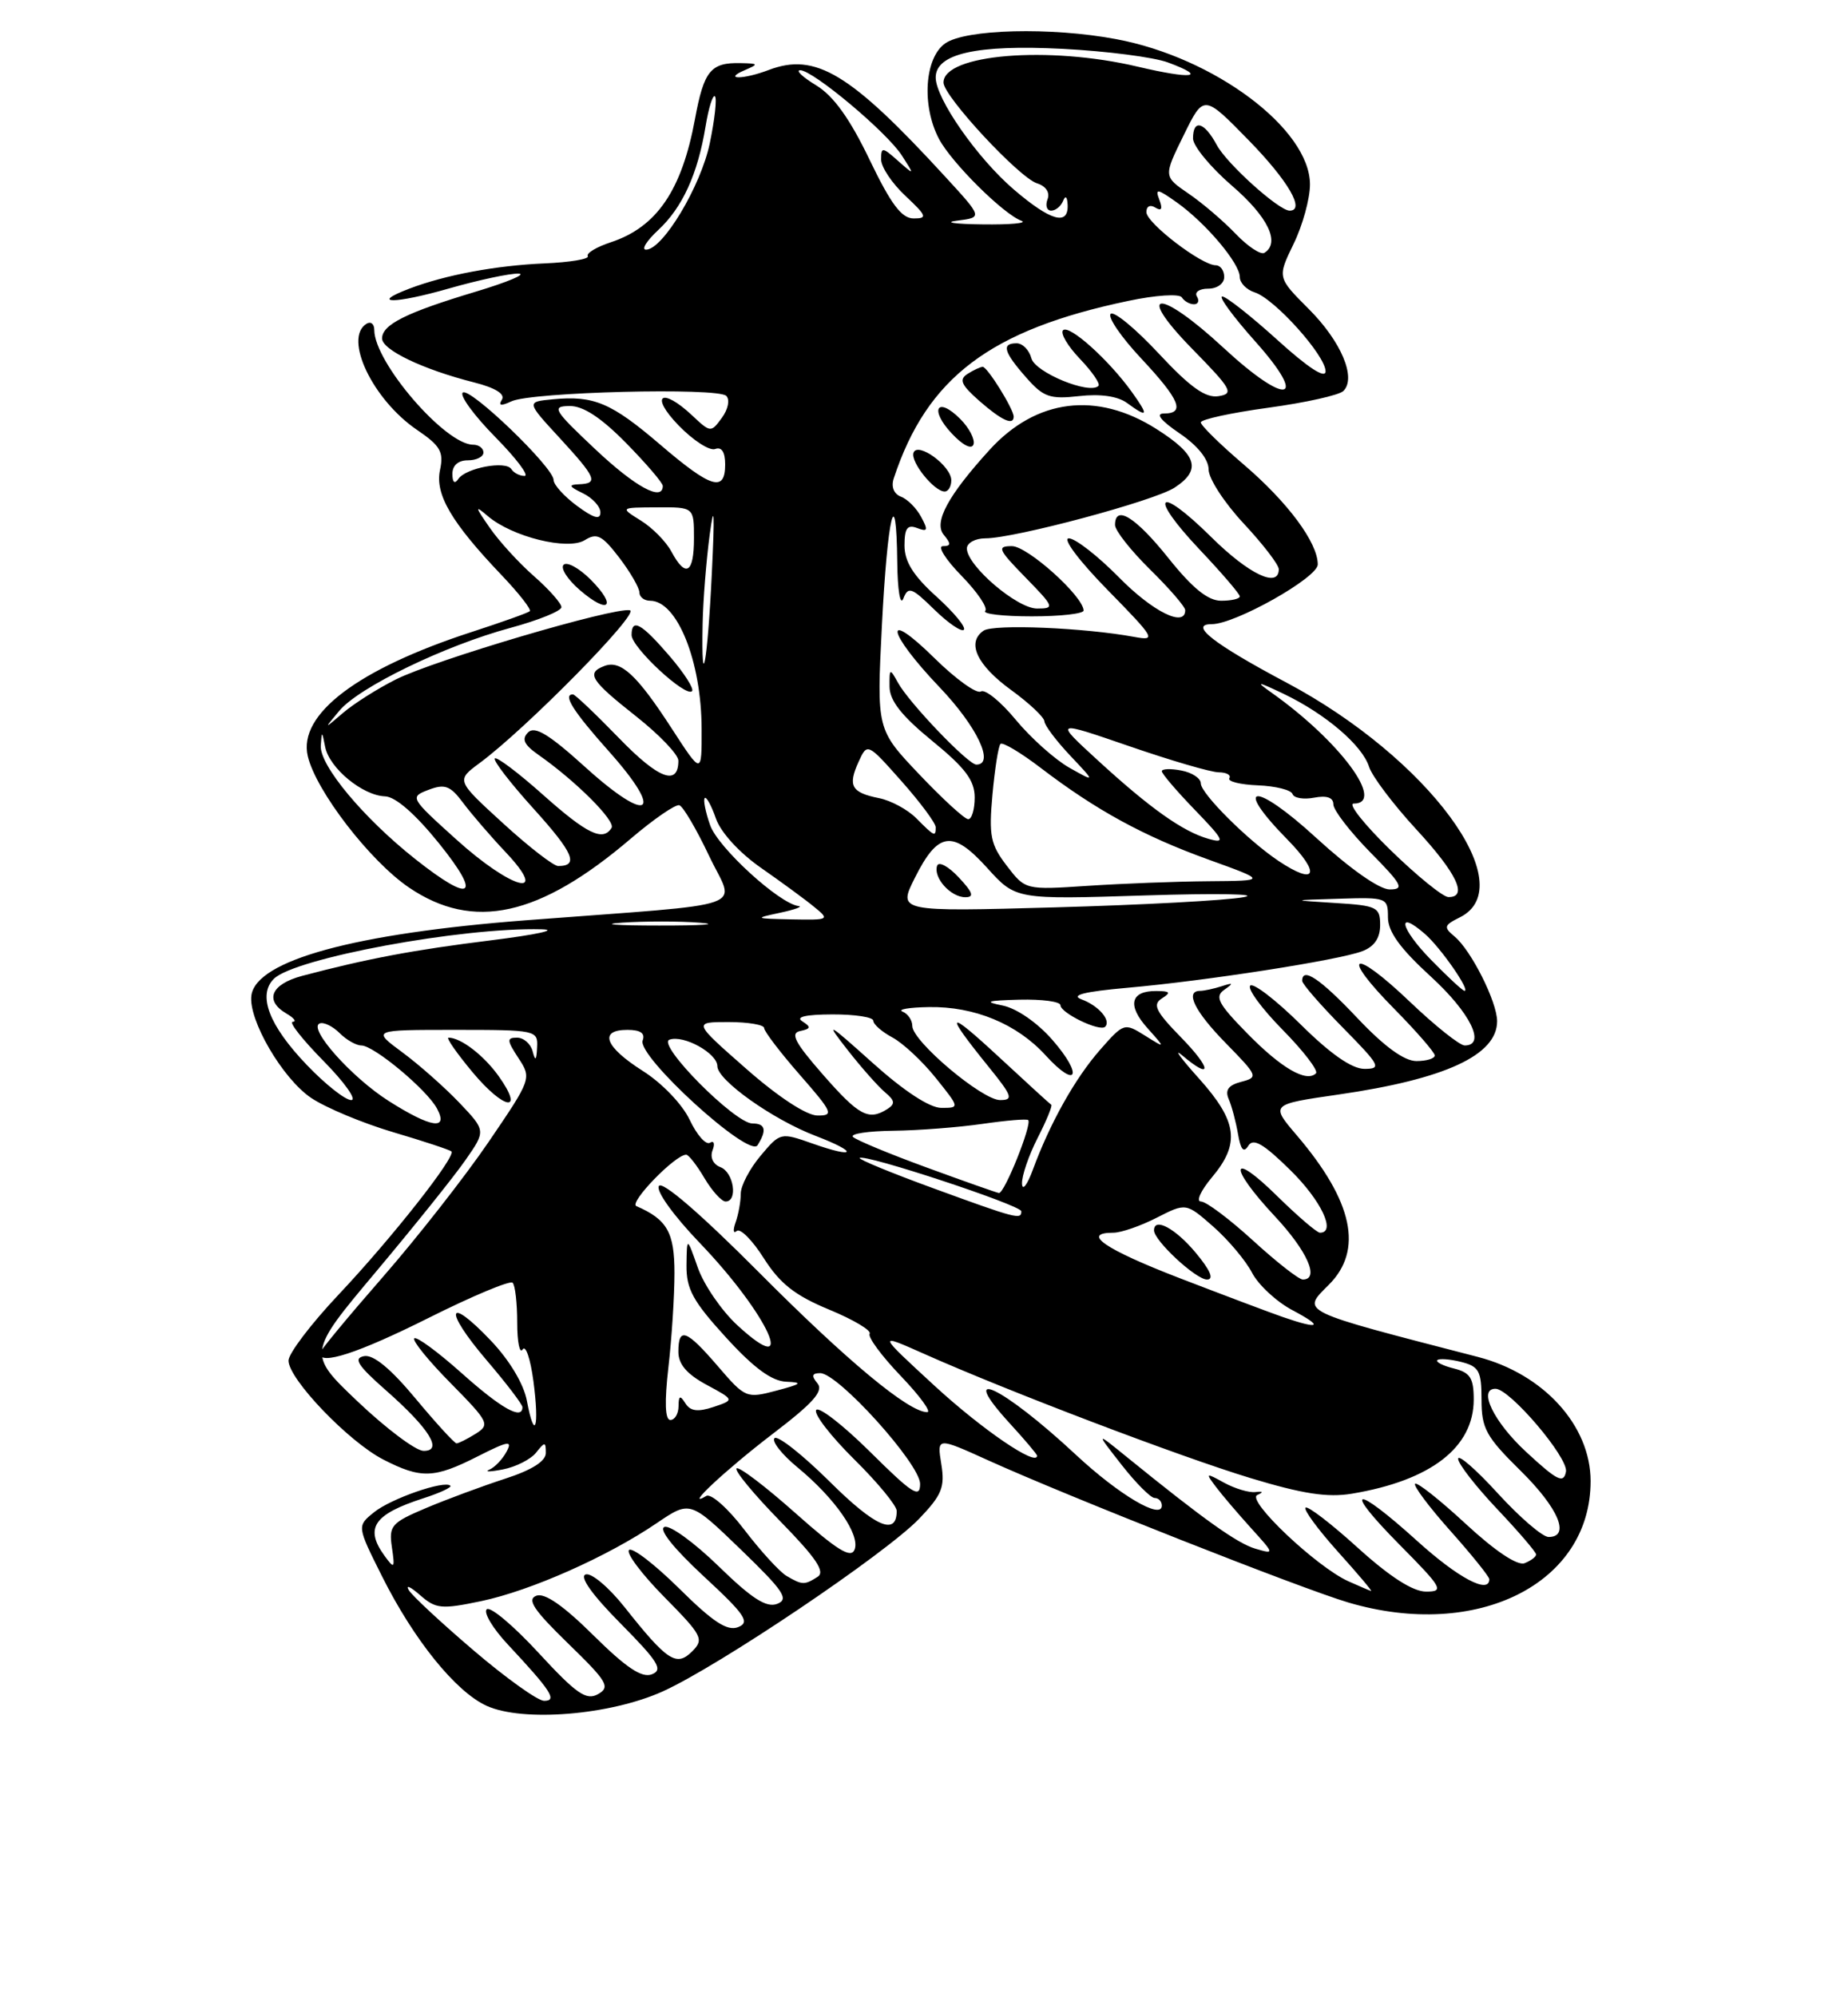 <?xml version="1.0" encoding="UTF-8" standalone="no"?>
<!DOCTYPE svg PUBLIC "-//W3C//DTD SVG 1.1//EN" "http://www.w3.org/Graphics/SVG/1.1/DTD/svg11.dtd" >
<svg xmlns="http://www.w3.org/2000/svg" xmlns:xlink="http://www.w3.org/1999/xlink" version="1.1" viewBox="0 0 237 256">
 <g >
 <path fill="currentColor"
d=" M 85.00 216.79 C 92.20 213.54 113.56 199.16 117.89 194.65 C 120.79 191.62 121.20 190.62 120.72 187.66 C 120.16 184.20 120.16 184.20 126.70 187.16 C 136.89 191.78 166.90 203.62 172.93 205.40 C 189.46 210.27 204.01 202.97 203.99 189.82 C 203.98 182.71 197.96 176.10 189.53 173.92 C 166.37 167.93 166.90 168.19 170.41 164.68 C 174.87 160.23 173.53 153.98 166.31 145.52 C 162.92 141.55 162.92 141.55 171.66 140.29 C 185.36 138.31 192.00 135.24 192.00 130.89 C 192.00 128.42 188.67 121.80 186.55 120.04 C 185.11 118.84 185.17 118.60 187.22 117.58 C 195.28 113.58 183.13 97.13 165.02 87.51 C 155.62 82.52 152.39 80.00 155.41 80.00 C 158.41 80.00 169.00 74.04 169.00 72.35 C 169.00 69.55 165.17 64.39 159.49 59.53 C 156.47 56.95 154.00 54.53 154.00 54.14 C 154.00 53.76 157.90 52.91 162.66 52.26 C 167.42 51.61 171.75 50.65 172.29 50.11 C 173.97 48.43 172.01 43.77 167.84 39.60 C 163.81 35.57 163.81 35.57 165.90 31.26 C 167.06 28.89 168.00 25.46 168.00 23.65 C 168.00 16.54 155.75 7.36 143.11 5.01 C 134.79 3.45 123.83 3.73 121.22 5.56 C 118.58 7.41 118.17 13.53 120.42 17.80 C 122.01 20.83 128.70 27.47 131.00 28.30 C 131.82 28.60 129.57 28.81 126.00 28.76 C 122.42 28.72 120.97 28.50 122.76 28.28 C 126.02 27.87 126.02 27.87 121.26 22.69 C 109.04 9.37 104.59 6.68 98.56 8.98 C 95.33 10.21 92.65 10.22 95.50 9.00 C 97.33 8.21 97.29 8.14 95.00 8.09 C 91.14 8.00 90.28 9.05 89.13 15.25 C 87.44 24.40 84.22 29.11 78.34 31.05 C 76.49 31.66 75.16 32.46 75.38 32.83 C 75.61 33.20 73.11 33.62 69.85 33.76 C 63.61 34.03 57.14 35.23 52.49 37.00 C 47.29 38.98 50.62 38.97 57.56 36.98 C 61.37 35.89 65.40 35.03 66.50 35.07 C 67.60 35.11 65.12 36.15 61.00 37.39 C 52.10 40.06 49.00 41.60 49.00 43.38 C 49.00 44.85 54.26 47.36 60.78 49.01 C 63.51 49.70 64.81 50.50 64.37 51.22 C 63.88 52.01 64.24 52.07 65.59 51.44 C 68.12 50.24 92.04 49.64 93.14 50.74 C 93.63 51.23 93.38 52.46 92.58 53.55 C 91.18 55.47 91.12 55.46 88.77 53.25 C 84.82 49.55 83.29 50.67 87.02 54.52 C 88.90 56.46 91.01 57.82 91.72 57.55 C 92.55 57.24 93.00 57.94 93.00 59.53 C 93.00 63.13 91.21 62.59 84.67 56.99 C 78.39 51.62 76.16 50.67 70.89 51.18 C 67.50 51.50 67.50 51.50 71.75 56.11 C 76.48 61.25 76.78 61.97 74.25 62.07 C 72.86 62.12 72.96 62.36 74.75 63.22 C 75.99 63.82 77.00 64.93 77.00 65.68 C 77.00 66.67 76.14 66.42 74.00 64.84 C 72.35 63.62 71.00 62.13 71.00 61.53 C 71.00 59.90 60.17 49.50 59.34 50.33 C 58.94 50.72 60.83 53.29 63.52 56.02 C 66.22 58.76 67.91 61.00 67.27 61.00 C 66.64 61.00 65.88 60.61 65.58 60.13 C 64.89 59.01 59.72 59.97 58.77 61.40 C 58.31 62.08 58.02 61.83 58.02 60.75 C 58.01 59.66 58.76 59.00 60.00 59.00 C 61.10 59.00 62.00 58.55 62.00 58.00 C 62.00 57.45 61.41 57.00 60.68 57.00 C 57.10 57.00 48.00 46.44 48.00 42.29 C 48.00 41.51 47.55 41.16 47.00 41.50 C 44.02 43.34 47.80 51.25 53.51 55.12 C 56.48 57.14 56.93 57.92 56.43 60.24 C 55.77 63.35 57.87 66.95 64.34 73.73 C 66.56 76.06 68.18 78.13 67.94 78.34 C 67.70 78.56 64.35 79.75 60.50 81.00 C 45.88 85.75 38.22 91.55 39.47 96.91 C 40.51 101.36 47.44 110.35 52.44 113.75 C 60.70 119.36 69.19 117.49 80.92 107.47 C 83.86 104.97 86.65 103.05 87.13 103.21 C 87.61 103.37 89.32 106.28 90.93 109.68 C 94.25 116.71 97.16 115.68 67.50 117.95 C 45.45 119.64 32.85 123.09 32.24 127.59 C 31.82 130.69 36.23 138.25 39.90 140.72 C 41.77 141.98 46.50 143.95 50.40 145.11 C 54.31 146.26 57.68 147.38 57.89 147.58 C 58.53 148.19 50.25 158.70 43.41 165.95 C 39.88 169.69 37.00 173.49 37.00 174.39 C 37.00 176.76 44.74 184.82 49.17 187.08 C 54.01 189.56 55.68 189.50 61.28 186.66 C 65.21 184.67 65.76 184.59 64.96 186.07 C 64.44 187.04 63.46 188.07 62.76 188.37 C 62.07 188.67 62.85 188.66 64.50 188.34 C 66.15 188.02 68.06 187.05 68.75 186.19 C 69.88 184.76 70.00 184.77 70.00 186.23 C 70.00 187.29 68.21 188.42 64.75 189.54 C 61.86 190.48 57.32 192.16 54.66 193.28 C 50.19 195.17 49.85 195.55 50.26 198.32 C 50.66 201.03 50.58 201.14 49.35 199.46 C 46.72 195.86 47.89 194.10 54.32 192.03 C 56.42 191.35 57.97 190.63 57.76 190.43 C 57.02 189.69 50.11 192.09 47.97 193.83 C 45.77 195.60 45.77 195.60 49.00 202.05 C 53.09 210.21 58.44 216.83 62.41 218.64 C 67.06 220.75 78.24 219.84 85.00 216.79 Z  M 60.74 211.54 C 56.58 207.99 52.83 204.51 52.41 203.79 C 52.00 203.08 52.65 203.38 53.87 204.45 C 55.89 206.22 56.60 206.29 61.71 205.22 C 68.07 203.88 77.91 199.52 84.23 195.22 C 88.50 192.33 88.50 192.33 95.00 198.60 C 100.52 203.93 101.22 204.98 99.67 205.57 C 98.29 206.10 96.42 204.90 92.17 200.76 C 89.05 197.72 85.92 195.45 85.22 195.71 C 84.43 196.00 86.36 198.43 90.22 202.01 C 95.57 206.96 96.23 207.93 94.67 208.55 C 93.28 209.10 91.46 207.92 87.11 203.61 C 83.96 200.50 81.06 198.27 80.67 198.67 C 80.27 199.06 82.31 201.77 85.19 204.69 C 90.08 209.64 90.32 210.11 88.77 211.66 C 86.75 213.68 85.57 212.90 80.05 205.93 C 78.05 203.42 75.83 201.56 75.11 201.80 C 74.28 202.07 75.92 204.39 79.58 208.08 C 84.43 212.98 85.08 214.03 83.60 214.60 C 82.31 215.10 80.31 213.76 76.10 209.60 C 72.24 205.78 69.84 204.12 68.78 204.53 C 67.54 205.01 68.46 206.37 72.84 210.63 C 77.89 215.53 78.31 216.23 76.70 217.14 C 75.19 217.99 73.93 217.12 69.05 211.83 C 65.84 208.35 62.86 205.85 62.42 206.27 C 61.99 206.69 63.20 208.72 65.12 210.77 C 70.70 216.74 71.51 218.00 69.78 218.00 C 68.97 218.00 64.90 215.09 60.74 211.54 Z  M 172.91 202.67 C 168.82 200.82 159.78 192.26 161.24 191.62 C 162.07 191.25 161.99 191.12 161.00 191.24 C 160.18 191.34 158.38 190.80 157.00 190.05 C 154.62 188.74 154.57 188.76 155.95 190.59 C 156.74 191.64 158.77 194.01 160.45 195.87 C 163.47 199.20 163.47 199.22 161.00 198.50 C 158.68 197.82 154.40 194.77 144.50 186.74 C 140.51 183.50 140.51 183.50 143.84 187.75 C 145.67 190.09 147.58 192.00 148.08 192.00 C 148.59 192.00 149.00 192.44 149.00 192.98 C 149.00 194.85 143.51 191.61 138.00 186.48 C 128.56 177.69 122.54 174.83 129.51 182.45 C 131.43 184.54 133.00 186.40 133.00 186.58 C 133.00 188.03 126.01 183.27 119.92 177.68 C 112.50 170.85 112.50 170.85 118.50 173.52 C 129.32 178.34 151.33 186.71 160.37 189.45 C 167.04 191.47 170.26 191.97 173.37 191.45 C 183.51 189.76 189.00 185.52 189.00 179.38 C 189.00 176.63 188.55 175.92 186.45 175.40 C 185.05 175.05 184.10 174.57 184.34 174.33 C 184.57 174.10 185.94 174.20 187.38 174.56 C 189.68 175.14 190.00 175.72 190.00 179.40 C 190.00 183.09 190.58 184.15 195.00 188.50 C 199.87 193.29 201.44 197.00 198.60 197.00 C 197.83 197.00 194.91 194.49 192.10 191.42 C 189.30 188.35 187.00 186.35 187.00 186.98 C 187.00 187.61 189.25 190.50 192.00 193.41 C 194.75 196.31 197.00 198.94 197.00 199.24 C 197.00 199.54 196.33 200.04 195.52 200.36 C 194.60 200.71 191.74 198.80 187.99 195.33 C 184.66 192.25 181.73 189.93 181.48 190.18 C 181.24 190.43 183.27 193.15 186.02 196.23 C 188.76 199.30 191.00 202.09 191.00 202.41 C 191.00 204.38 187.00 202.26 181.74 197.50 C 173.60 190.14 172.06 190.48 179.50 198.00 C 184.99 203.54 185.24 204.00 182.89 204.00 C 181.20 204.00 178.25 202.11 174.13 198.38 C 170.71 195.28 167.70 192.97 167.43 193.24 C 167.16 193.50 169.02 196.03 171.56 198.86 C 174.11 201.69 176.03 203.96 175.84 203.92 C 175.65 203.87 174.34 203.31 172.91 202.67 Z  M 100.87 201.99 C 99.98 201.46 97.54 198.80 95.45 196.06 C 93.37 193.33 91.17 191.38 90.58 191.74 C 87.53 193.56 93.09 188.37 99.06 183.81 C 104.32 179.80 105.66 178.29 104.83 177.30 C 104.03 176.34 104.13 176.00 105.19 176.00 C 107.49 176.00 118.00 187.65 118.00 190.19 C 118.00 192.10 117.03 191.48 111.62 186.12 C 108.11 182.64 104.98 180.22 104.67 180.73 C 104.35 181.24 106.55 184.08 109.55 187.05 C 112.55 190.01 115.00 192.98 115.00 193.66 C 115.00 196.90 112.27 195.72 106.43 189.93 C 102.92 186.45 99.73 183.94 99.33 184.33 C 98.94 184.73 100.26 186.41 102.27 188.07 C 107.10 192.05 110.33 196.70 109.60 198.61 C 109.14 199.80 107.38 198.71 101.99 193.92 C 98.13 190.49 94.74 187.92 94.46 188.21 C 94.17 188.49 96.70 191.55 100.07 194.99 C 104.70 199.72 105.87 201.47 104.85 202.11 C 103.17 203.18 102.89 203.17 100.87 201.99 Z  M 195.74 186.11 C 191.58 182.28 189.50 178.00 191.79 178.00 C 193.63 178.00 201.17 186.86 200.83 188.63 C 200.53 190.19 199.73 189.80 195.74 186.11 Z  M 45.95 179.71 C 39.40 173.50 39.40 173.50 48.22 163.00 C 53.07 157.22 58.23 150.80 59.68 148.71 C 62.32 144.93 62.32 144.93 58.91 141.34 C 57.03 139.37 53.74 136.46 51.60 134.88 C 47.70 132.00 47.70 132.00 58.35 132.00 C 68.76 132.00 69.00 132.05 68.88 134.25 C 68.80 135.94 68.65 136.07 68.31 134.75 C 68.06 133.79 67.16 133.00 66.31 133.00 C 64.97 133.00 64.99 133.33 66.49 135.62 C 68.19 138.21 68.16 138.30 62.66 146.37 C 59.61 150.84 53.49 158.65 49.06 163.72 C 44.63 168.79 41.00 173.17 41.00 173.47 C 41.00 175.05 45.93 173.44 54.99 168.91 C 60.58 166.11 65.42 164.09 65.74 164.41 C 66.07 164.73 66.33 167.04 66.33 169.54 C 66.33 172.04 66.65 173.57 67.03 172.96 C 67.41 172.34 68.03 174.17 68.41 177.03 C 69.20 182.99 68.57 184.87 67.57 179.54 C 67.17 177.39 65.34 174.34 62.95 171.83 C 57.31 165.90 56.87 167.85 62.38 174.31 C 64.92 177.28 67.00 180.00 67.00 180.36 C 67.00 182.05 64.32 180.56 59.23 176.02 C 56.15 173.27 53.41 171.26 53.13 171.54 C 52.85 171.82 54.95 174.41 57.80 177.29 C 62.70 182.26 62.87 182.60 61.00 183.77 C 59.91 184.45 58.81 185.00 58.55 185.00 C 58.29 185.00 55.92 182.41 53.28 179.24 C 50.09 175.41 47.88 173.59 46.69 173.82 C 45.28 174.09 45.87 175.01 49.47 178.18 C 55.10 183.13 56.88 186.02 54.29 185.96 C 53.30 185.93 49.55 183.12 45.95 179.71 Z  M 63.95 137.93 C 62.05 135.27 59.10 133.00 57.52 133.00 C 57.18 133.00 58.58 135.00 60.62 137.45 C 64.68 142.30 67.33 142.68 63.95 137.93 Z  M 85.72 175.25 C 86.15 171.54 86.50 166.10 86.50 163.17 C 86.50 157.95 85.56 156.30 81.61 154.59 C 80.62 154.16 86.59 148.00 88.00 148.00 C 88.31 148.00 89.37 149.35 90.34 151.00 C 91.32 152.65 92.54 154.00 93.06 154.00 C 94.66 154.00 94.10 150.25 92.40 149.60 C 91.45 149.24 91.04 148.35 91.38 147.44 C 91.71 146.59 91.56 146.15 91.05 146.47 C 90.53 146.79 89.36 145.46 88.45 143.53 C 87.50 141.53 84.90 138.82 82.43 137.26 C 77.56 134.17 76.75 132.00 80.47 132.00 C 82.14 132.00 82.77 132.44 82.42 133.36 C 81.65 135.34 96.07 148.49 97.15 146.79 C 98.37 144.86 98.17 144.00 96.50 144.00 C 94.25 144.00 84.19 133.86 85.85 133.26 C 87.66 132.60 92.00 135.00 92.00 136.66 C 92.00 138.45 99.12 143.50 104.60 145.59 C 110.15 147.71 109.80 148.55 104.20 146.57 C 100.11 145.13 100.06 145.14 97.54 148.14 C 96.14 149.80 95.00 151.98 95.00 152.99 C 95.00 154.01 94.70 155.66 94.34 156.67 C 93.98 157.68 94.04 158.17 94.48 157.78 C 94.92 157.38 96.49 158.95 97.96 161.28 C 100.03 164.53 101.95 166.04 106.32 167.85 C 109.45 169.14 111.79 170.53 111.53 170.95 C 111.27 171.37 113.07 173.80 115.51 176.35 C 117.96 178.91 119.49 181.00 118.91 181.00 C 116.53 181.00 108.60 174.41 97.24 162.99 C 89.88 155.60 84.92 151.32 84.50 152.01 C 84.10 152.64 86.37 155.80 89.75 159.32 C 98.55 168.49 102.51 177.19 94.54 169.84 C 92.55 168.00 90.28 164.70 89.50 162.50 C 88.09 158.50 88.09 158.50 88.04 162.17 C 88.01 165.22 88.87 166.79 93.10 171.42 C 96.70 175.36 98.98 177.03 100.85 177.10 C 103.03 177.19 102.80 177.39 99.58 178.24 C 95.73 179.26 95.58 179.20 92.08 175.13 C 88.01 170.40 87.00 170.03 87.00 173.27 C 87.00 174.86 88.09 176.13 90.61 177.49 C 94.21 179.43 94.21 179.43 91.49 180.34 C 89.49 181.00 88.54 180.88 87.90 179.87 C 87.22 178.79 87.03 178.87 87.02 180.25 C 87.01 181.21 86.54 182.00 85.97 182.00 C 85.29 182.00 85.21 179.71 85.72 175.25 Z  M 164.50 168.80 C 162.85 168.23 156.89 165.98 151.25 163.81 C 141.67 160.11 138.60 158.00 142.79 158.00 C 143.77 158.00 146.27 157.14 148.34 156.08 C 152.11 154.16 152.11 154.16 155.61 157.23 C 157.53 158.92 159.76 161.57 160.57 163.13 C 161.38 164.69 163.72 166.86 165.77 167.94 C 169.82 170.08 169.27 170.45 164.50 168.80 Z  M 153.35 160.57 C 150.75 157.45 148.00 155.97 148.00 157.70 C 148.00 159.01 153.37 164.00 154.79 164.00 C 155.72 164.00 155.24 162.84 153.35 160.57 Z  M 160.69 159.00 C 157.68 156.25 154.68 154.00 154.02 154.00 C 153.36 154.00 153.99 152.62 155.41 150.92 C 159.08 146.57 158.71 143.75 153.76 138.23 C 151.42 135.63 150.45 134.29 151.59 135.25 C 155.49 138.55 155.41 137.00 151.46 132.96 C 148.20 129.62 147.78 128.75 149.01 127.97 C 150.21 127.21 150.07 127.03 148.31 127.02 C 144.98 126.99 144.53 128.85 147.15 131.77 C 149.50 134.40 149.50 134.40 146.83 132.73 C 144.20 131.08 144.11 131.11 141.08 134.56 C 137.87 138.22 134.67 143.92 132.45 149.95 C 131.73 151.90 131.11 152.69 131.07 151.71 C 131.03 150.73 131.93 148.09 133.07 145.86 C 134.21 143.63 135.00 141.71 134.82 141.60 C 134.64 141.49 131.61 138.72 128.08 135.45 C 121.37 129.23 121.01 129.60 126.80 136.75 C 129.83 140.49 130.00 141.00 128.26 141.00 C 125.95 141.00 117.00 133.45 117.00 131.50 C 117.00 130.77 116.44 129.94 115.75 129.66 C 115.06 129.38 116.58 129.12 119.13 129.08 C 124.96 128.98 130.41 131.23 134.08 135.25 C 138.14 139.70 138.96 137.86 134.96 133.28 C 133.03 131.07 130.38 129.24 128.58 128.88 C 126.12 128.39 126.55 128.24 130.75 128.13 C 133.64 128.06 136.00 128.38 136.00 128.84 C 136.00 129.84 141.05 132.28 141.73 131.60 C 142.53 130.80 140.90 128.90 138.70 128.09 C 137.25 127.55 139.06 127.10 144.55 126.61 C 154.58 125.73 171.68 123.07 174.70 121.92 C 176.24 121.34 177.00 120.24 177.00 118.57 C 177.00 116.27 176.60 116.07 171.25 115.74 C 165.50 115.38 165.50 115.38 171.75 115.19 C 177.85 115.00 178.00 115.06 178.00 117.57 C 178.00 119.42 179.56 121.57 183.50 125.17 C 188.57 129.81 190.63 134.00 187.84 134.00 C 187.20 134.00 184.03 131.47 180.79 128.38 C 173.44 121.37 171.75 122.16 178.81 129.31 C 181.66 132.20 184.00 134.89 184.00 135.28 C 184.00 135.68 182.94 136.00 181.65 136.00 C 180.09 136.00 177.53 134.14 174.09 130.50 C 169.31 125.44 167.00 123.89 167.00 125.72 C 167.00 126.11 169.35 128.81 172.22 131.72 C 176.99 136.56 177.23 137.00 174.99 137.00 C 173.37 137.00 170.64 135.10 166.81 131.31 C 163.64 128.18 160.73 125.94 160.34 126.33 C 159.94 126.72 161.82 129.28 164.50 132.00 C 167.18 134.72 169.10 137.23 168.77 137.57 C 167.55 138.78 164.33 136.92 159.96 132.46 C 156.23 128.66 155.75 127.75 157.00 126.87 C 158.24 126.00 158.18 125.92 156.67 126.41 C 155.66 126.73 154.42 127.00 153.92 127.00 C 151.91 127.00 153.21 129.64 157.24 133.74 C 161.33 137.92 161.40 138.08 159.18 138.66 C 157.53 139.09 157.08 139.72 157.58 140.88 C 157.97 141.77 158.50 143.78 158.77 145.35 C 159.12 147.38 159.50 147.81 160.09 146.86 C 160.72 145.83 162.02 146.58 165.46 149.96 C 169.44 153.86 171.40 158.00 169.28 158.00 C 168.89 158.00 166.42 155.88 163.78 153.29 C 157.72 147.32 157.49 149.47 163.50 155.90 C 167.66 160.35 169.28 164.00 167.08 164.00 C 166.57 164.00 163.70 161.75 160.69 159.00 Z  M 119.71 152.31 C 114.33 150.35 110.07 148.59 110.25 148.42 C 110.83 147.84 130.96 154.48 130.98 155.25 C 131.01 156.37 130.35 156.20 119.71 152.31 Z  M 118.81 149.63 C 114.02 147.88 109.79 146.12 109.39 145.72 C 108.99 145.32 111.33 144.97 114.58 144.93 C 117.84 144.89 122.97 144.49 126.00 144.05 C 129.03 143.61 131.66 143.39 131.86 143.56 C 132.40 144.05 128.81 153.01 128.11 152.91 C 127.78 152.86 123.59 151.38 118.81 149.63 Z  M 49.87 141.13 C 45.06 138.08 39.41 131.72 41.02 131.17 C 41.55 130.99 42.69 131.55 43.56 132.42 C 44.43 133.29 45.68 134.00 46.34 134.00 C 47.95 134.00 54.75 139.67 56.04 142.08 C 57.56 144.91 55.28 144.56 49.87 141.13 Z  M 95.69 136.98 C 88.88 131.00 88.88 131.00 93.44 131.00 C 95.95 131.00 98.00 131.35 98.00 131.77 C 98.00 132.19 100.06 134.89 102.58 137.77 C 106.80 142.59 106.97 143.00 104.83 142.98 C 103.43 142.97 99.79 140.59 95.69 136.98 Z  M 105.55 137.75 C 101.94 133.63 101.31 132.42 102.62 132.15 C 103.99 131.86 104.04 131.64 102.90 130.91 C 101.98 130.34 103.32 130.03 106.75 130.02 C 109.64 130.01 112.00 130.37 112.00 130.83 C 112.00 131.29 113.10 132.25 114.44 132.97 C 115.79 133.69 118.29 136.02 119.99 138.14 C 123.09 142.00 123.09 142.00 120.72 142.00 C 119.23 142.00 115.93 139.84 111.93 136.25 C 106.03 130.96 105.77 130.83 108.72 134.60 C 110.48 136.85 112.64 139.28 113.51 140.01 C 114.77 141.06 114.83 141.49 113.80 142.15 C 111.39 143.67 110.17 143.02 105.55 137.75 Z  M 39.35 136.50 C 34.50 131.44 33.01 127.56 35.12 125.46 C 37.78 122.81 59.29 118.83 69.47 119.11 C 71.69 119.17 68.78 119.80 63.00 120.52 C 53.00 121.76 47.11 122.87 38.75 125.08 C 34.74 126.15 33.87 128.24 36.75 129.92 C 37.71 130.48 38.07 130.95 37.54 130.97 C 37.01 130.99 38.79 133.25 41.50 136.00 C 44.21 138.75 45.80 141.00 45.04 141.00 C 44.28 141.00 41.72 138.98 39.35 136.50 Z  M 183.52 123.02 C 179.58 118.99 179.00 116.45 182.76 119.72 C 184.77 121.48 188.61 127.00 187.82 127.00 C 187.59 127.00 185.66 125.21 183.52 123.02 Z  M 79.78 118.26 C 82.69 118.06 87.19 118.06 89.78 118.27 C 92.38 118.47 90.00 118.64 84.50 118.63 C 79.00 118.63 76.88 118.46 79.78 118.26 Z  M 100.00 117.00 C 101.92 116.59 103.01 116.20 102.41 116.13 C 99.95 115.83 92.06 108.62 91.07 105.76 C 90.47 104.06 90.17 102.50 90.38 102.29 C 90.59 102.07 91.24 103.26 91.82 104.93 C 92.45 106.71 94.82 109.30 97.59 111.23 C 100.17 113.03 103.24 115.27 104.39 116.22 C 106.45 117.89 106.37 117.93 101.50 117.84 C 96.77 117.74 96.69 117.70 100.00 117.00 Z  M 117.32 112.53 C 120.30 106.58 122.16 106.33 126.61 111.25 C 130.27 115.30 130.27 115.30 146.88 114.77 C 156.02 114.48 161.70 114.58 159.50 114.99 C 157.30 115.41 146.42 115.99 135.32 116.30 C 115.15 116.86 115.15 116.86 117.32 112.53 Z  M 122.94 112.44 C 121.62 111.03 120.38 110.37 120.18 110.97 C 119.67 112.49 121.92 115.00 123.80 115.00 C 124.98 115.00 124.77 114.39 122.94 112.44 Z  M 178.35 108.98 C 174.97 105.69 172.83 103.00 173.60 103.00 C 177.78 103.00 171.80 94.94 163.00 88.73 C 160.96 87.29 161.26 87.33 164.62 88.93 C 170.01 91.51 174.72 95.54 175.58 98.29 C 175.97 99.51 178.69 103.11 181.64 106.31 C 186.85 111.95 188.30 115.02 185.75 114.98 C 185.06 114.97 181.73 112.27 178.35 108.98 Z  M 53.27 110.12 C 46.62 104.86 40.97 98.09 41.14 95.57 C 41.26 93.65 41.30 93.66 41.70 95.73 C 42.23 98.45 46.50 101.97 49.38 102.07 C 50.72 102.11 53.27 104.34 56.28 108.07 C 61.85 114.98 60.54 115.87 53.27 110.12 Z  M 129.12 110.97 C 127.03 108.24 126.80 107.13 127.28 101.85 C 127.58 98.55 128.04 95.62 128.31 95.35 C 128.58 95.08 130.91 96.47 133.49 98.44 C 140.57 103.84 146.64 107.16 154.97 110.17 C 162.50 112.89 162.50 112.89 155.00 112.95 C 150.88 112.98 143.90 113.25 139.50 113.54 C 131.50 114.07 131.50 114.07 129.12 110.97 Z  M 168.79 107.38 C 160.92 100.16 157.96 100.33 165.09 107.59 C 169.45 112.03 168.81 113.58 163.97 110.35 C 160.05 107.73 154.00 101.71 154.00 100.41 C 154.00 99.76 152.88 99.02 151.50 98.76 C 150.12 98.49 149.00 98.54 149.00 98.85 C 149.00 99.17 150.91 101.40 153.25 103.82 C 156.99 107.69 157.20 108.14 155.00 107.52 C 151.70 106.59 147.50 103.61 140.74 97.41 C 135.20 92.33 135.20 92.33 144.85 95.65 C 150.16 97.48 155.31 98.99 156.31 98.99 C 157.30 99.00 157.91 99.34 157.66 99.75 C 157.41 100.16 159.06 100.57 161.32 100.66 C 163.59 100.75 165.58 101.25 165.76 101.77 C 165.93 102.29 167.18 102.50 168.53 102.24 C 170.16 101.93 171.00 102.22 171.00 103.10 C 171.00 103.83 173.12 106.58 175.71 109.22 C 179.83 113.39 180.15 114.00 178.22 114.00 C 176.89 114.00 173.14 111.36 168.79 107.38 Z  M 58.50 107.58 C 52.58 102.24 52.53 102.16 54.97 101.23 C 57.05 100.44 57.75 100.70 59.39 102.90 C 60.46 104.33 62.92 107.19 64.87 109.25 C 70.61 115.34 65.66 114.05 58.50 107.58 Z  M 64.50 105.51 C 58.50 100.03 58.50 100.03 61.50 97.81 C 67.49 93.39 82.14 78.50 80.78 78.22 C 78.75 77.80 55.71 84.60 50.76 87.09 C 48.42 88.26 45.38 90.19 44.01 91.36 C 41.51 93.50 41.51 93.50 43.51 91.11 C 46.04 88.08 57.01 82.76 65.48 80.47 C 69.06 79.50 72.00 78.31 72.00 77.82 C 72.00 77.34 70.42 75.55 68.48 73.85 C 66.55 72.16 63.99 69.36 62.80 67.63 C 60.90 64.90 60.87 64.71 62.56 66.15 C 65.69 68.82 72.84 70.58 75.00 69.23 C 76.55 68.26 77.22 68.61 79.42 71.48 C 80.84 73.34 82.00 75.35 82.00 75.93 C 82.00 76.52 82.62 77.00 83.38 77.00 C 86.84 77.00 89.96 84.75 89.98 93.41 C 90.00 99.31 90.00 99.31 86.17 93.41 C 81.70 86.51 79.60 84.56 77.51 85.36 C 75.14 86.27 75.73 87.20 81.56 91.80 C 84.55 94.16 87.00 96.72 87.00 97.49 C 87.00 100.80 84.46 99.85 79.39 94.61 C 76.40 91.53 73.74 89.00 73.48 89.00 C 72.13 89.00 73.49 91.15 78.14 96.36 C 85.29 104.39 83.27 105.74 75.12 98.38 C 70.42 94.12 68.59 93.01 67.73 93.87 C 66.87 94.73 67.19 95.44 69.04 96.74 C 73.82 100.08 78.98 105.23 78.43 106.11 C 77.33 107.89 75.29 106.90 69.65 101.88 C 66.49 99.06 63.70 96.96 63.46 97.21 C 63.21 97.46 65.46 100.38 68.47 103.70 C 73.55 109.32 74.27 111.00 71.58 111.00 C 70.99 111.00 67.80 108.53 64.50 105.51 Z  M 85.89 84.11 C 82.25 79.88 81.00 79.18 81.00 81.40 C 81.00 82.98 87.92 89.41 88.75 88.59 C 89.04 88.29 87.75 86.28 85.89 84.11 Z  M 75.73 74.27 C 74.26 72.81 72.71 71.96 72.28 72.39 C 71.85 72.82 72.79 74.28 74.37 75.64 C 78.09 78.84 79.19 77.74 75.73 74.27 Z  M 117.50 104.87 C 116.40 103.76 114.25 102.60 112.73 102.30 C 109.19 101.59 108.71 100.73 110.10 97.67 C 111.23 95.19 111.23 95.19 115.62 100.13 C 118.03 102.85 120.00 105.50 120.00 106.03 C 120.00 107.30 119.85 107.23 117.50 104.87 Z  M 117.89 99.25 C 112.43 93.50 112.43 93.50 113.10 80.20 C 113.82 66.06 114.95 61.38 115.07 72.08 C 115.11 75.66 115.45 77.71 115.85 76.72 C 116.47 75.13 116.91 75.28 119.80 78.11 C 121.59 79.86 123.30 81.03 123.61 80.72 C 123.92 80.41 122.34 78.49 120.09 76.46 C 117.12 73.78 116.00 71.98 116.00 69.92 C 116.00 67.70 116.36 67.20 117.62 67.68 C 118.97 68.20 119.06 67.97 118.14 66.27 C 117.55 65.15 116.38 63.97 115.54 63.66 C 114.62 63.30 114.26 62.38 114.63 61.29 C 118.89 48.39 126.98 42.28 144.69 38.57 C 148.23 37.82 151.27 37.63 151.57 38.12 C 151.87 38.60 152.57 39.00 153.12 39.00 C 153.67 39.00 153.84 38.55 153.50 38.00 C 153.16 37.45 153.81 37.00 154.94 37.00 C 156.10 37.00 157.00 36.35 157.00 35.50 C 157.00 34.67 156.51 34.00 155.91 34.00 C 154.10 34.00 147.04 28.60 147.02 27.19 C 147.01 26.44 147.50 26.19 148.17 26.61 C 148.97 27.10 149.13 26.77 148.68 25.60 C 148.11 24.12 148.42 24.17 150.93 25.95 C 154.65 28.60 159.00 33.75 159.00 35.51 C 159.00 36.26 159.86 37.14 160.92 37.48 C 163.45 38.28 170.00 45.57 170.00 47.59 C 170.00 48.60 167.77 47.15 163.83 43.58 C 160.44 40.51 157.25 38.00 156.75 38.00 C 156.25 38.00 158.15 40.59 160.97 43.75 C 167.93 51.54 165.07 52.13 156.91 44.58 C 148.67 36.94 145.40 37.05 152.90 44.72 C 157.97 49.89 158.29 50.46 156.27 50.78 C 154.61 51.04 152.66 49.66 148.61 45.32 C 145.63 42.12 142.85 39.83 142.44 40.23 C 142.03 40.64 143.79 43.21 146.35 45.94 C 151.32 51.25 152.04 53.00 149.27 53.00 C 148.15 53.00 148.86 53.90 151.27 55.54 C 153.60 57.12 155.00 58.87 155.00 60.18 C 155.00 61.34 157.03 64.46 159.50 67.10 C 161.97 69.75 164.00 72.38 164.00 72.96 C 164.00 75.44 160.17 73.62 155.31 68.81 C 148.42 62.01 147.18 63.38 153.84 70.43 C 156.68 73.43 159.00 76.13 159.00 76.44 C 159.00 76.75 157.93 77.00 156.61 77.00 C 154.92 77.00 152.95 75.41 149.86 71.55 C 145.64 66.27 143.00 64.63 143.00 67.29 C 143.00 68.00 145.03 70.57 147.50 73.00 C 149.97 75.43 152.00 77.77 152.00 78.21 C 152.00 80.47 147.85 78.42 143.50 74.00 C 140.79 71.25 137.90 69.00 137.07 69.00 C 136.22 69.00 138.41 71.91 142.03 75.60 C 148.12 81.81 148.33 82.16 145.50 81.64 C 139.08 80.45 127.43 79.97 126.15 80.83 C 123.92 82.34 125.27 85.25 129.70 88.46 C 132.00 90.13 133.91 91.93 133.94 92.45 C 133.97 92.98 135.46 94.95 137.25 96.85 C 140.50 100.29 140.50 100.29 137.14 98.40 C 135.29 97.35 132.20 94.59 130.27 92.26 C 128.35 89.93 126.33 88.29 125.79 88.63 C 125.25 88.96 122.60 87.06 119.90 84.41 C 113.17 77.78 113.68 80.94 120.50 88.09 C 125.31 93.13 127.62 98.00 125.21 98.00 C 124.16 98.00 116.56 90.06 115.16 87.50 C 114.12 85.61 114.06 85.64 114.08 88.00 C 114.09 89.80 115.61 91.74 119.55 94.96 C 123.79 98.42 125.00 100.03 125.00 102.21 C 125.00 103.74 124.63 105.00 124.17 105.00 C 123.72 105.00 120.89 102.41 117.89 99.25 Z  M 138.97 78.25 C 138.91 76.40 131.77 70.00 129.78 70.00 C 127.82 70.00 127.99 70.41 131.50 74.00 C 135.22 77.81 135.29 78.00 133.00 78.00 C 130.43 78.00 124.00 72.50 124.00 70.30 C 124.00 69.59 125.07 69.00 126.37 69.00 C 130.13 69.00 148.04 64.20 150.64 62.50 C 154.13 60.21 153.54 58.30 148.30 54.98 C 140.65 50.13 132.89 51.10 126.91 57.66 C 121.58 63.51 119.72 66.95 121.03 68.54 C 121.99 69.70 121.97 70.00 120.92 70.00 C 120.19 70.00 121.27 71.72 123.32 73.81 C 125.37 75.91 126.73 77.94 126.35 78.31 C 125.98 78.69 128.67 79.00 132.33 79.00 C 136.00 79.00 138.99 78.66 138.97 78.25 Z  M 122.00 61.56 C 122.00 59.71 117.65 56.55 117.15 58.04 C 116.76 59.22 119.81 63.00 121.15 63.00 C 121.62 63.00 122.00 62.35 122.00 61.56 Z  M 123.15 53.70 C 120.18 50.73 119.16 52.48 122.06 55.56 C 123.49 57.09 124.62 57.65 124.85 56.96 C 125.06 56.32 124.30 54.85 123.15 53.70 Z  M 130.00 53.40 C 130.00 52.44 126.62 47.00 126.03 47.02 C 125.74 47.02 124.86 47.43 124.09 47.92 C 122.96 48.64 123.25 49.32 125.59 51.38 C 128.44 53.88 130.00 54.60 130.00 53.40 Z  M 145.16 50.25 C 142.18 46.10 137.11 41.56 136.33 42.33 C 135.96 42.71 136.93 44.36 138.50 46.00 C 140.07 47.64 141.14 49.20 140.87 49.46 C 139.73 50.61 132.74 47.73 132.27 45.92 C 131.99 44.86 131.14 44.00 130.38 44.00 C 128.41 44.00 128.71 45.10 131.59 48.37 C 133.81 50.90 134.63 51.19 138.39 50.77 C 141.11 50.46 143.34 50.78 144.52 51.64 C 147.24 53.63 147.37 53.33 145.16 50.25 Z  M 90.11 79.92 C 90.17 76.94 90.58 71.80 91.02 68.50 C 91.59 64.24 91.67 65.69 91.29 73.50 C 90.74 84.92 89.92 89.39 90.11 79.92 Z  M 86.10 70.69 C 85.42 69.42 83.66 67.63 82.18 66.72 C 79.50 65.05 79.50 65.05 84.25 65.03 C 89.00 65.00 89.00 65.00 89.00 69.00 C 89.00 73.50 87.94 74.12 86.10 70.69 Z  M 76.30 57.54 C 70.97 52.52 70.71 52.07 73.04 52.04 C 74.77 52.01 77.07 53.51 80.29 56.78 C 82.88 59.42 85.00 61.89 85.00 62.28 C 85.00 64.34 81.46 62.41 76.30 57.54 Z  M 158.47 29.97 C 156.91 28.34 154.19 26.01 152.42 24.81 C 149.21 22.61 149.21 22.61 151.80 17.34 C 154.38 12.08 154.38 12.08 160.19 18.03 C 165.22 23.19 167.43 27.00 165.39 27.00 C 164.01 27.00 157.33 20.98 156.05 18.59 C 154.45 15.61 153.00 15.21 153.00 17.75 C 153.00 18.71 155.25 21.44 158.00 23.81 C 162.61 27.78 164.23 31.12 162.15 32.41 C 161.69 32.69 160.03 31.60 158.47 29.97 Z  M 84.40 29.50 C 87.51 26.62 89.48 22.33 90.49 16.18 C 90.88 13.81 91.42 12.08 91.69 12.35 C 91.96 12.62 91.66 15.32 91.03 18.35 C 89.89 23.85 85.00 32.00 82.85 32.00 C 82.22 32.00 82.92 30.88 84.40 29.50 Z  M 111.51 20.45 C 108.99 15.21 106.90 12.30 104.69 10.95 C 102.93 9.88 102.00 9.01 102.62 9.00 C 104.26 9.00 113.74 16.94 115.66 19.93 C 117.31 22.50 117.31 22.50 115.15 20.60 C 113.16 18.83 113.00 18.82 113.00 20.44 C 113.00 21.41 114.40 23.50 116.11 25.10 C 118.85 27.67 118.98 28.00 117.18 28.00 C 115.63 28.00 114.27 26.19 111.51 20.45 Z  M 130.02 24.29 C 125.33 20.27 120.00 12.63 120.00 9.93 C 120.00 6.88 125.25 5.70 136.27 6.26 C 141.90 6.55 147.99 7.33 149.80 8.01 C 154.96 9.92 152.93 10.20 145.89 8.54 C 134.46 5.84 121.00 6.95 121.00 10.58 C 121.00 12.33 130.69 22.77 133.00 23.50 C 134.14 23.86 134.68 24.68 134.34 25.55 C 134.04 26.35 134.25 27.00 134.81 27.00 C 135.37 27.00 136.06 26.44 136.34 25.75 C 136.64 25.00 136.87 25.20 136.92 26.25 C 137.04 28.98 134.74 28.33 130.02 24.29 Z "/>
</g>
</svg>